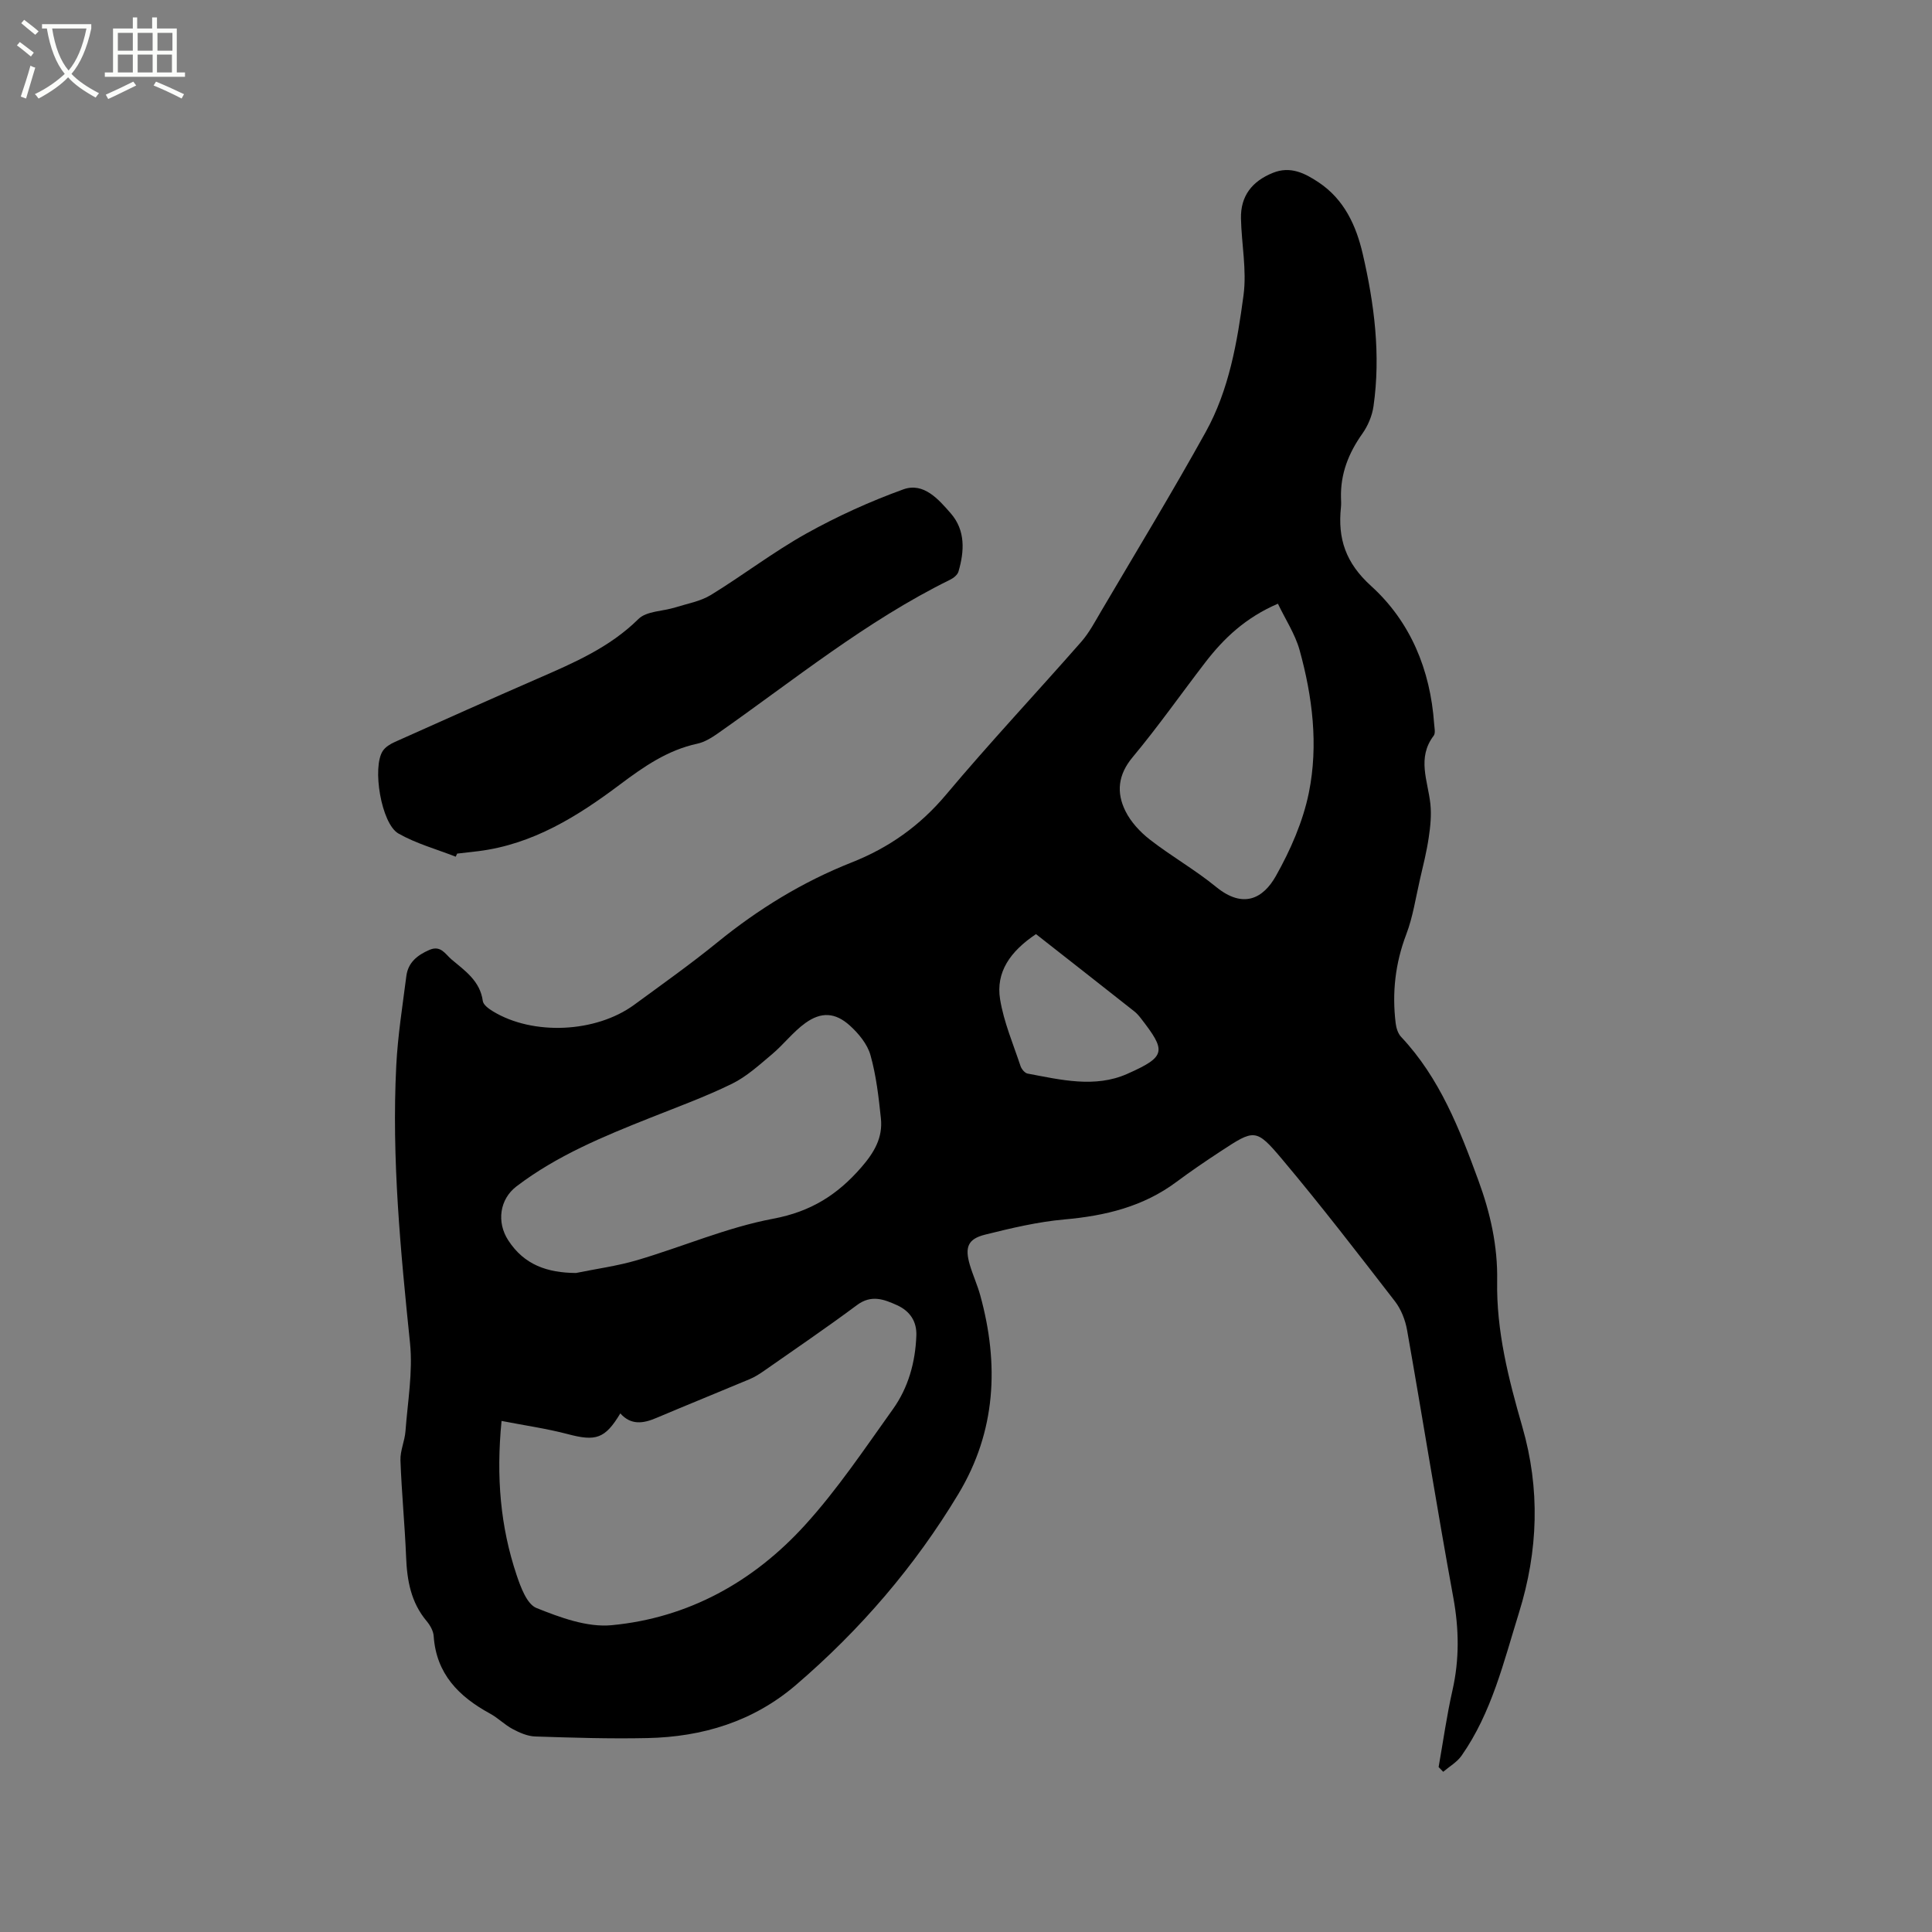 <svg enable-background="new 0 0 400 400" viewBox="0 0 400 400" xmlns="http://www.w3.org/2000/svg"><rect x="0" y="0" width="400" height="400" fill="#808080" stroke="none"/><path d="m6.4 11.7c-1-.8-1.9-1.6-2.9-2.3l.6-.7c.9.7 1.9 1.4 2.9 2.2zm-2.1 8.3c.7-2.1 1.4-4.2 2-6.4.2.1.6.3 1 .4-.7 2.3-1.3 4.4-1.9 6.4zm3-12.8c-1.1-.9-2.1-1.7-2.9-2.4l.6-.7c1 .8 2 1.5 3 2.4zm1.4-1.3v-.9h10.2v.9c-.9 4.2-2.3 7.3-4.1 9.4 1.3 1.4 3.2 2.7 5.7 4-.2.2-.4.5-.7.9-2.5-1.4-4.4-2.7-5.7-4.2-1.4 1.5-3.5 3-6.1 4.4 0 0 0 0-.1-.1-.3-.4-.5-.7-.7-.8 2.7-1.3 4.7-2.8 6.2-4.2-1.8-2.2-3-5.3-3.7-9.4zm9.2 0h-7.1c.6 3.8 1.7 6.7 3.4 8.7 1.7-2 2.9-4.8 3.7-8.7z" fill="#fbfcfa"/><path d="m31.6 3.6h.9v2.3h4.1v9.1h1.7v.9h-16.6v-.9h1.7v-9.1h4.1v-2.3h.9v2.3h3.1v-2.3zm-4 13.3.6.8c-1.9.9-3.8 1.9-5.8 2.8-.2-.3-.3-.6-.5-.9 2-.9 3.9-1.8 5.7-2.7zm-3.2-10.1v3.7h3.1v-3.7zm0 4.5v3.7h3.1v-3.7zm4.1-4.5v3.7h3.1v-3.7zm0 4.5v3.7h3.1v-3.7zm9.1 9.1c-2.1-1.1-4.1-2-5.8-2.7l.5-.8c2.2.9 4.1 1.8 5.8 2.6zm-1.9-13.6h-3.1v3.7h3.1zm-3.2 4.5v3.7h3.1v-3.7z" fill="#fbfcfa"/><path d="m297.85 365.85c.94-5.3 1.68-10.65 2.87-15.9 1.45-6.41 1.36-12.67.18-19.15-3.38-18.44-6.32-36.96-9.58-55.42-.37-2.09-1.24-4.32-2.53-5.98-7.65-9.89-15.28-19.81-23.32-29.37-5.44-6.47-5.76-6.25-12.77-1.65-3.1 2.03-6.17 4.12-9.14 6.33-6.89 5.13-14.74 7.01-23.15 7.76-5.54.49-11.04 1.8-16.46 3.15-3.57.89-4.23 2.61-3.16 6.25.63 2.13 1.57 4.17 2.16 6.31 3.93 14.29 3.28 28.14-4.51 41.1-9.03 15.02-20.34 28.16-33.63 39.56-8.83 7.58-19.35 10.77-30.79 11.01-7.73.17-15.47-.08-23.21-.33-1.58-.05-3.24-.78-4.67-1.54-1.67-.89-3.05-2.32-4.72-3.22-6.43-3.51-11.1-8.2-11.63-16.02-.07-1.07-.74-2.25-1.46-3.11-3.25-3.87-4.06-8.41-4.25-13.28-.27-6.67-.93-13.33-1.17-20-.07-2 .89-4.01 1.04-6.04.45-6.08 1.55-12.25.94-18.24-1.96-19.1-3.82-38.19-2.85-57.41.31-6.21 1.3-12.4 2.09-18.58.36-2.81 2.27-4.33 4.79-5.42 2.35-1.01 3.28.89 4.54 1.96 2.79 2.36 5.94 4.46 6.5 8.63.11.8 1.25 1.62 2.09 2.13 8.28 5.05 21.31 4.46 29.24-1.34 5.81-4.26 11.7-8.43 17.29-12.98 8.45-6.87 17.61-12.49 27.72-16.49 7.73-3.05 14.15-7.59 19.56-14.03 9.06-10.79 18.72-21.08 28.02-31.68 1.65-1.89 2.85-4.2 4.14-6.38 7.25-12.32 14.68-24.54 21.61-37.04 4.84-8.73 6.53-18.59 7.83-28.33.69-5.17-.41-10.56-.53-15.85-.11-4.69 2.3-7.73 6.6-9.47 3.65-1.48 6.67.09 9.5 1.98 5.26 3.51 7.75 8.92 9.11 14.8 2.4 10.37 3.75 20.88 2.23 31.53-.28 1.98-1.16 4.07-2.32 5.7-2.86 4.03-4.55 8.33-4.41 13.3.02.64.06 1.28-.01 1.91-.69 6.51.96 11.53 6.25 16.32 8.15 7.39 12.26 17.37 13.04 28.51.06.83.32 1.94-.09 2.48-3.5 4.59-1.21 9.33-.69 14.08.25 2.31.01 4.71-.34 7.03-.43 2.91-1.15 5.78-1.82 8.66-.88 3.81-1.45 7.74-2.83 11.36-2.29 6.02-2.96 12.11-2.19 18.41.12.99.48 2.14 1.14 2.83 7.98 8.49 12.08 19.05 15.99 29.72 2.47 6.72 4.01 13.58 3.88 20.79-.18 10.39 2.36 20.31 5.21 30.2 3.71 12.86 3.31 25.62-.69 38.49-3.18 10.22-5.63 20.66-11.88 29.59-.94 1.35-2.52 2.25-3.81 3.35-.31-.33-.63-.65-.95-.98zm-194.01-71.66c-1.14 11.64-.23 21.91 3.11 31.88.85 2.53 2.13 6.05 4.12 6.85 4.91 1.97 10.49 4.04 15.56 3.56 15.89-1.5 29.35-8.99 40-20.69 6.75-7.41 12.39-15.86 18.24-24.04 3.19-4.46 4.65-9.72 4.85-15.24.11-2.96-1.36-5.09-4.01-6.29-2.72-1.23-5.34-2.22-8.29-.01-6.29 4.68-12.78 9.09-19.21 13.59-.95.66-1.94 1.3-3 1.74-6.43 2.7-12.9 5.31-19.32 8.03-2.72 1.16-5.25 1.54-7.46-.94-3.17 5.27-5.07 5.83-10.91 4.28-4.33-1.14-8.79-1.77-13.68-2.72zm15.4-30.63c4.23-.87 8.55-1.44 12.68-2.66 9.43-2.78 18.59-6.78 28.18-8.58 7.75-1.46 13.25-4.91 18.22-10.63 2.7-3.11 4.48-6.16 4.06-10.15-.46-4.4-.97-8.86-2.16-13.09-.64-2.28-2.45-4.47-4.26-6.11-3.02-2.73-5.93-2.9-9.22-.53-2.53 1.82-4.49 4.43-6.9 6.46-2.63 2.21-5.26 4.63-8.3 6.12-5.5 2.69-11.29 4.8-16.99 7.07-9.65 3.84-19.24 7.79-27.6 14.15-3.53 2.68-4.16 7.44-1.72 11.19 3.33 5.13 8.14 6.71 14.01 6.76zm145.34-138.57c-6.69 2.88-11.18 7.14-15.03 12.14-5.03 6.54-9.78 13.32-15.06 19.65-3.03 3.63-3.38 7.31-1.49 11.13 1.12 2.27 3.05 4.35 5.07 5.92 4.42 3.44 9.36 6.24 13.69 9.78 5.66 4.63 9.78 2.4 12.39-2.23 3.02-5.36 5.62-11.28 6.84-17.28 1.99-9.85.75-19.86-1.93-29.53-.94-3.34-2.96-6.38-4.48-9.58zm-50.09 68.41c-5.35 3.58-8.35 7.88-7.43 13.51.77 4.71 2.71 9.23 4.23 13.81.21.62.88 1.44 1.45 1.55 6.87 1.29 13.95 3.03 20.63.07 8.13-3.61 8.12-4.7 2.78-11.58-.39-.5-.82-.99-1.32-1.38-6.8-5.37-13.62-10.71-20.34-15.98z"/><path d="m94.35 177.37c-3.98-1.56-8.19-2.71-11.86-4.8-3.57-2.04-5.48-13.76-3.23-17.11.55-.82 1.56-1.43 2.5-1.85 9.83-4.41 19.67-8.8 29.55-13.11 7.47-3.26 14.88-6.42 20.87-12.34 1.68-1.66 5.05-1.59 7.62-2.4 2.49-.78 5.2-1.25 7.37-2.57 6.67-4.09 12.92-8.9 19.74-12.71 6.42-3.58 13.2-6.66 20.11-9.16 4.22-1.52 7.3 2.07 9.83 4.97 3.06 3.52 2.83 7.83 1.59 12.05-.2.68-1.02 1.34-1.72 1.68-17.41 8.56-32.38 20.81-48.14 31.85-1.27.89-2.72 1.78-4.2 2.1-6.18 1.33-11.1 4.76-16.07 8.49-8.75 6.57-18.01 12.35-29.25 13.76-1.47.18-2.94.34-4.41.51-.11.2-.21.42-.3.64z"/></svg>